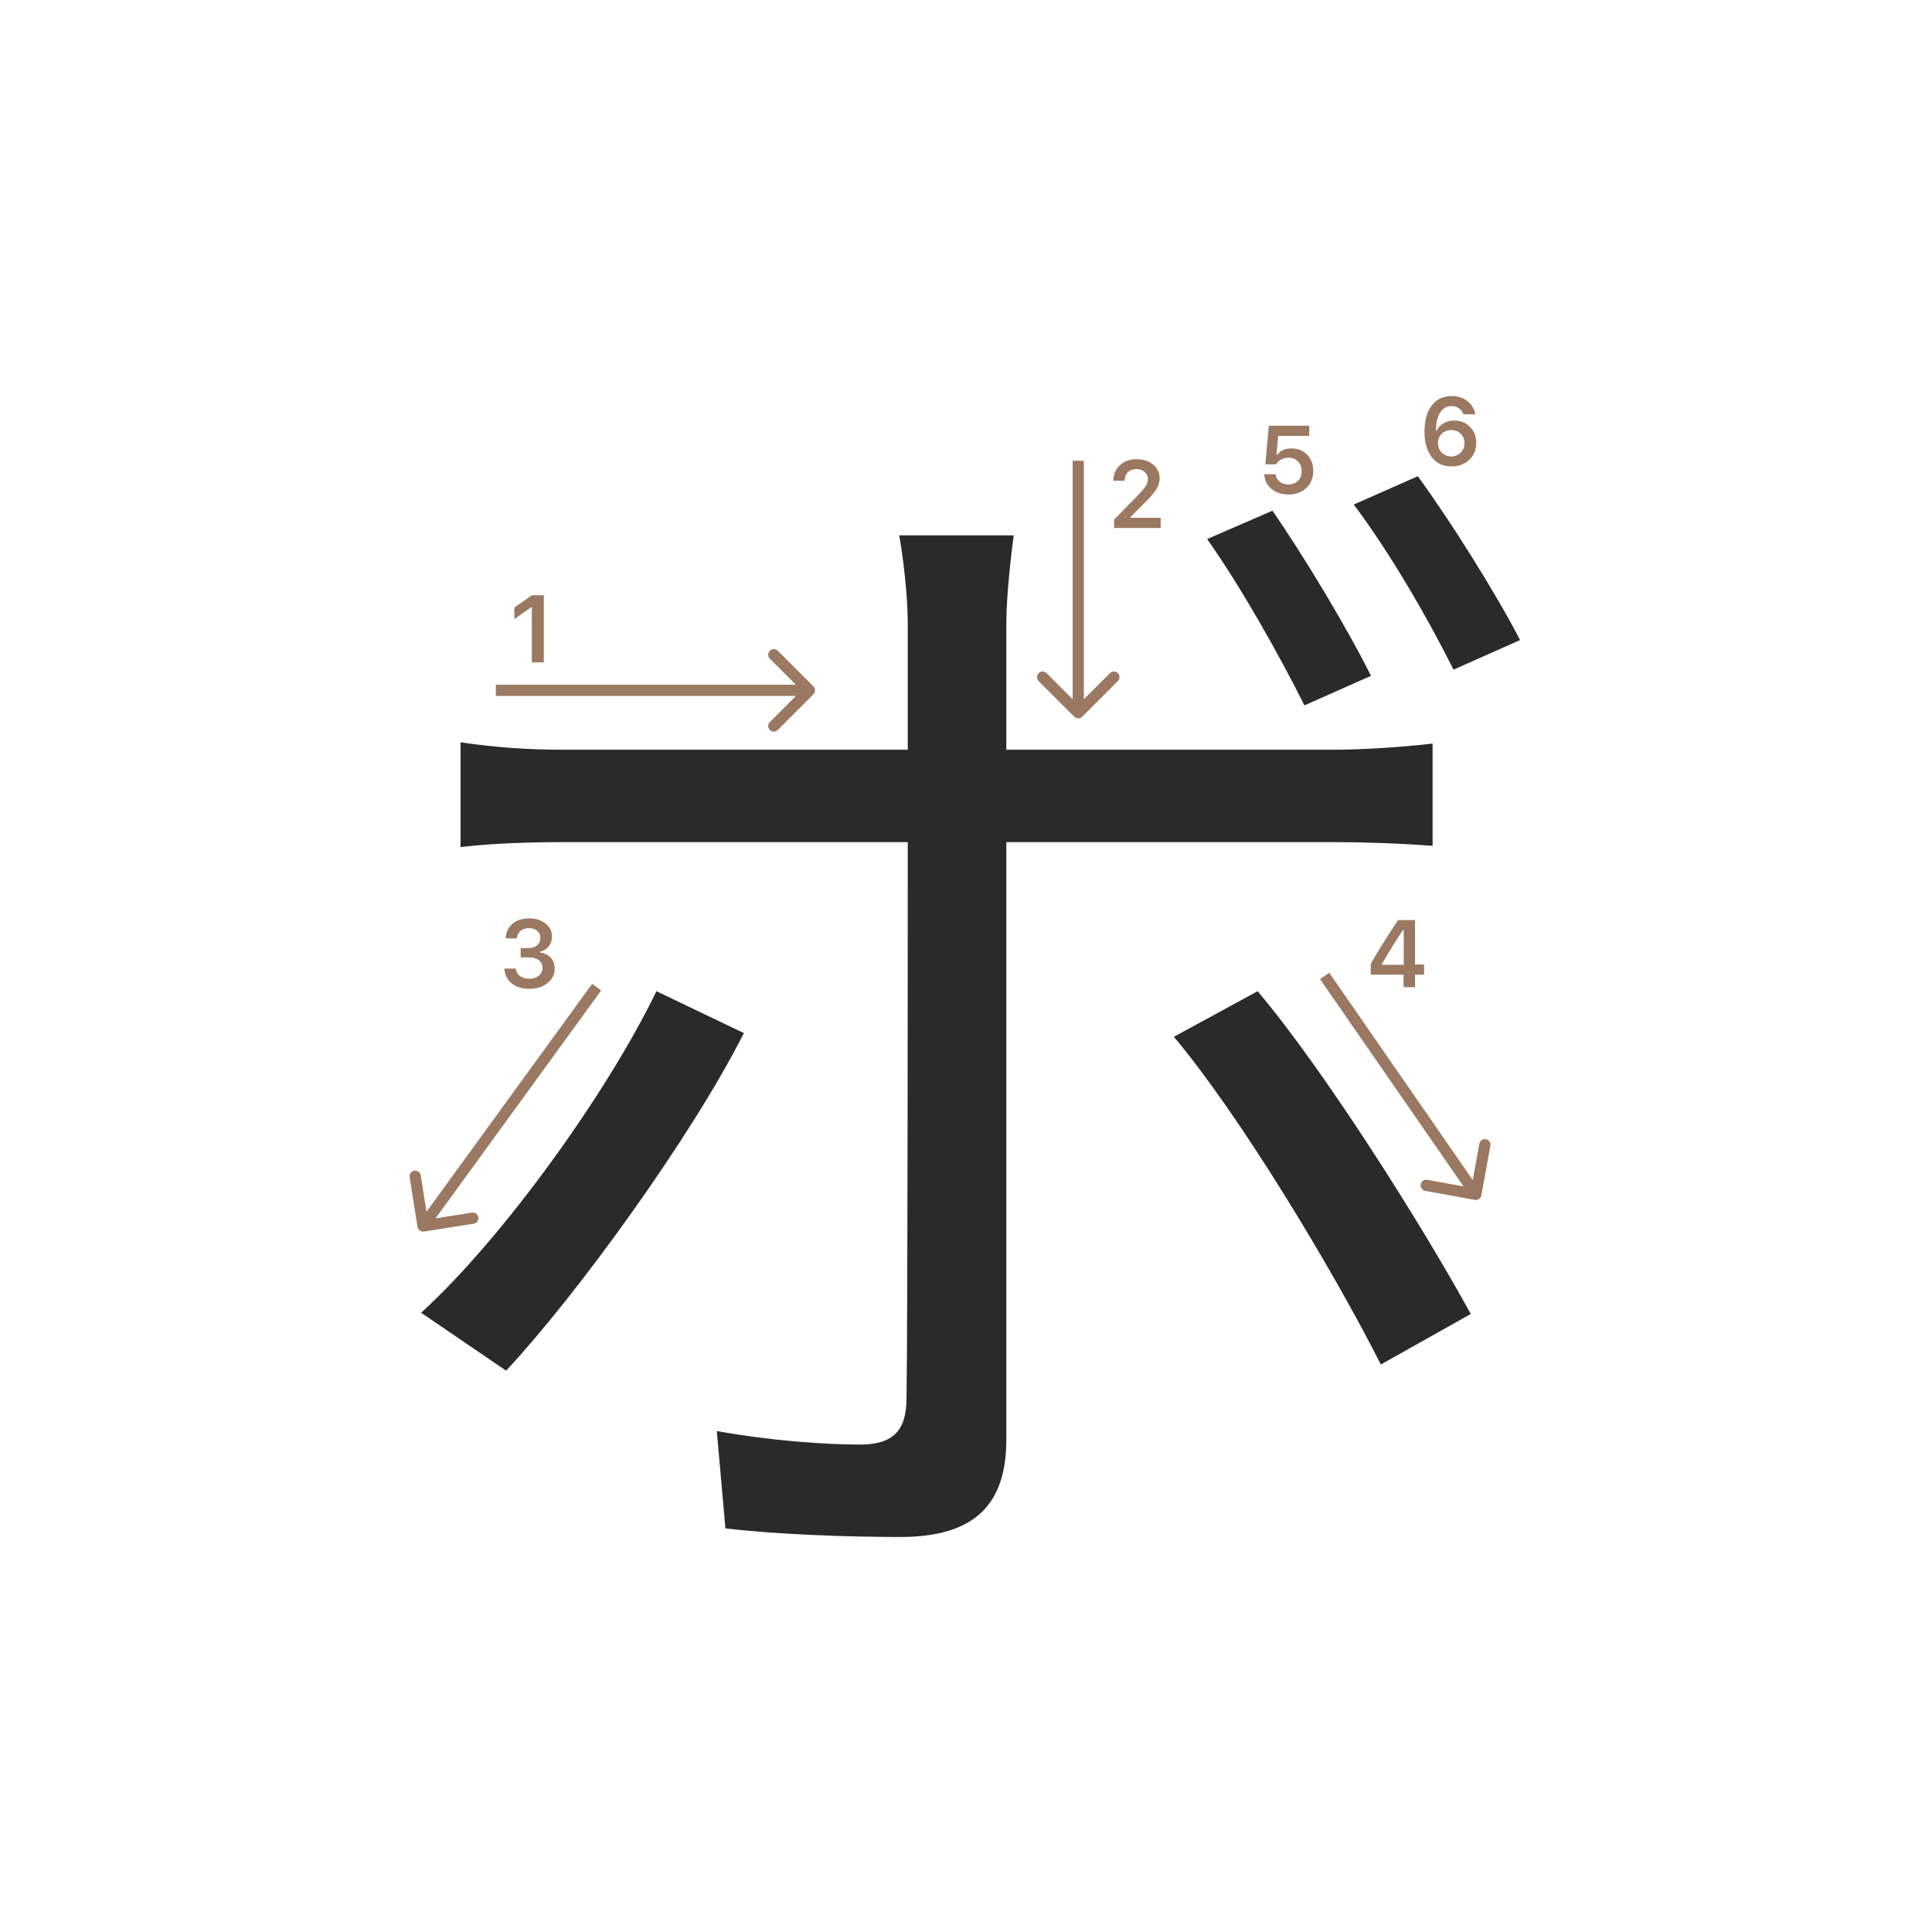 <svg width="345" height="345" viewBox="0 0 345 345" fill="none" xmlns="http://www.w3.org/2000/svg">
<path d="M227.219 91.2C232.719 99.12 240.419 111.88 244.819 120.68L232.939 125.96C228.539 117.16 221.499 104.62 215.559 96.26L227.219 91.2ZM253.179 85.04C259.119 93.18 267.259 106.16 271.439 114.3L259.559 119.58C254.719 109.9 247.899 98.24 241.739 90.1L253.179 85.04ZM181.019 95.6C180.579 98.68 179.699 106.6 179.699 111.22C179.699 122.88 179.699 141.36 179.699 152.14C179.699 169.96 179.699 241.24 179.699 257.08C179.699 268.52 174.199 274.46 160.779 274.46C151.539 274.46 138.559 274.02 129.539 272.92L127.999 255.54C137.679 257.3 147.579 257.96 153.519 257.96C159.459 257.96 161.879 255.54 161.879 249.6C162.099 237.72 162.099 162.48 162.099 152.14C162.099 144.66 162.099 122.88 162.099 111.22C162.099 106.38 161.219 98.9 160.559 95.6H181.019ZM82.239 132.56C88.399 133.44 93.899 133.88 100.719 133.88C113.699 133.88 224.799 133.88 237.999 133.88C243.059 133.88 250.319 133.44 255.819 132.78V151.04C250.099 150.6 243.499 150.38 238.219 150.38C225.019 150.38 114.359 150.38 100.939 150.38C94.119 150.38 87.959 150.6 82.239 151.26V132.56ZM132.839 184.48C123.379 203.18 102.919 231.34 90.379 244.76L75.199 234.42C89.939 221 108.639 194.82 117.219 177L132.839 184.48ZM224.579 177C236.459 191.08 253.839 218.58 262.639 234.64L246.579 243.66C237.779 226.28 221.279 199 209.619 185.14L224.579 177Z" fill="#2A2A2A"/>
<path d="M230.065 88.299C228.831 88.299 227.819 87.961 227.027 87.286C226.236 86.611 225.815 85.742 225.766 84.68H227.774C227.841 85.228 228.087 85.67 228.513 86.008C228.939 86.345 229.462 86.514 230.082 86.514C230.785 86.514 231.352 86.298 231.784 85.867C232.221 85.43 232.439 84.854 232.439 84.14C232.439 83.426 232.221 82.848 231.784 82.405C231.352 81.957 230.79 81.733 230.099 81.733C229.612 81.733 229.177 81.835 228.795 82.04C228.419 82.245 228.12 82.535 227.899 82.912H225.957L226.579 76.022H233.792V77.832H228.239L227.949 81.193H228.09C228.643 80.446 229.487 80.073 230.622 80.073C231.756 80.073 232.686 80.449 233.411 81.202C234.141 81.954 234.506 82.917 234.506 84.09C234.506 85.341 234.097 86.356 233.278 87.137C232.464 87.912 231.394 88.299 230.065 88.299Z" fill="#9A7861"/>
<path d="M259.167 83.29C258.287 83.29 257.509 83.088 256.834 82.685C256.159 82.281 255.622 81.694 255.224 80.925C254.659 79.929 254.377 78.667 254.377 77.14C254.377 75.125 254.803 73.554 255.655 72.425C256.513 71.29 257.706 70.723 259.233 70.723C260.323 70.723 261.253 71.022 262.022 71.62C262.797 72.212 263.273 73 263.45 73.985H261.308C261.175 73.532 260.921 73.175 260.544 72.915C260.174 72.649 259.731 72.516 259.216 72.516C258.342 72.516 257.659 72.903 257.166 73.678C256.674 74.447 256.427 75.518 256.427 76.891H256.568C256.851 76.321 257.263 75.881 257.805 75.571C258.347 75.255 258.97 75.098 259.673 75.098C260.813 75.098 261.754 75.474 262.495 76.227C263.242 76.979 263.616 77.931 263.616 79.082C263.616 80.316 263.198 81.326 262.362 82.112C261.532 82.898 260.467 83.29 259.167 83.29ZM259.142 81.506C259.817 81.506 260.381 81.282 260.835 80.834C261.289 80.38 261.516 79.818 261.516 79.148C261.516 78.462 261.294 77.901 260.852 77.463C260.409 77.021 259.844 76.799 259.158 76.799C258.472 76.799 257.905 77.018 257.457 77.455C257.008 77.892 256.784 78.446 256.784 79.115C256.784 79.796 257.008 80.366 257.457 80.825C257.91 81.279 258.472 81.506 259.142 81.506Z" fill="#9A7861"/>
<path d="M92.984 170.964V169.304H94.445C95.053 169.304 95.549 169.138 95.931 168.806C96.312 168.469 96.503 168.031 96.503 167.495C96.503 166.963 96.315 166.54 95.939 166.225C95.568 165.904 95.07 165.743 94.445 165.743C93.825 165.743 93.322 165.906 92.934 166.233C92.552 166.559 92.342 167.005 92.303 167.569H90.303C90.358 166.468 90.762 165.599 91.515 164.963C92.267 164.321 93.266 164 94.511 164C95.673 164 96.639 164.304 97.408 164.913C98.183 165.516 98.57 166.277 98.57 167.196C98.57 167.899 98.374 168.499 97.981 168.997C97.594 169.495 97.068 169.813 96.404 169.952V170.093C97.223 170.187 97.868 170.494 98.338 171.014C98.814 171.534 99.052 172.193 99.052 172.99C99.052 174.019 98.62 174.874 97.757 175.555C96.899 176.235 95.82 176.576 94.519 176.576C93.23 176.576 92.179 176.246 91.365 175.588C90.557 174.929 90.126 174.052 90.07 172.957H92.121C92.165 173.51 92.406 173.953 92.843 174.285C93.28 174.611 93.844 174.774 94.536 174.774C95.222 174.774 95.781 174.597 96.213 174.243C96.65 173.883 96.869 173.421 96.869 172.857C96.869 172.27 96.656 171.808 96.23 171.471C95.803 171.133 95.222 170.964 94.486 170.964H92.984Z" fill="#9A7861"/>
<path d="M250.633 176.277V174.044H244.781V172.135C245.755 170.342 247.382 167.73 249.662 164.299H252.684V172.234H254.302V174.044H252.684V176.277H250.633ZM246.765 172.16V172.284H250.667V166.042H250.55C249.255 167.957 247.994 169.996 246.765 172.16Z" fill="#9A7861"/>
<path d="M94.971 118.277V108.457H94.83L91.85 110.549V108.49L94.979 106.299H97.112V118.277H94.971Z" fill="#9A7861"/>
<path d="M198.828 85.802C198.828 84.684 199.215 83.771 199.99 83.062C200.771 82.354 201.775 82 203.003 82C204.188 82 205.162 82.324 205.925 82.971C206.694 83.619 207.079 84.443 207.079 85.445C207.079 86.087 206.885 86.723 206.498 87.354C206.111 87.979 205.408 88.796 204.39 89.803L201.883 92.318V92.459H207.262V94.277H198.944V92.791L202.937 88.707C203.756 87.877 204.301 87.254 204.572 86.839C204.843 86.419 204.979 85.998 204.979 85.578C204.979 85.052 204.785 84.618 204.398 84.274C204.016 83.931 203.529 83.76 202.937 83.76C202.312 83.76 201.805 83.948 201.418 84.324C201.031 84.701 200.837 85.193 200.837 85.802V85.835H198.828V85.802Z" fill="#9A7861"/>
<path fill-rule="evenodd" clip-rule="evenodd" d="M138.888 116.206L145.252 122.57C145.643 122.96 145.643 123.593 145.252 123.984L138.888 130.348C138.498 130.738 137.864 130.738 137.474 130.348C137.083 129.957 137.083 129.324 137.474 128.934L142.131 124.277L88.545 124.277L88.545 122.277L142.131 122.277L137.474 117.62C137.083 117.229 137.083 116.596 137.474 116.206C137.864 115.815 138.498 115.815 138.888 116.206Z" fill="#9A7861"/>
<path fill-rule="evenodd" clip-rule="evenodd" d="M84.591 218.513L75.701 219.919C75.156 220.006 74.643 219.633 74.557 219.088L73.15 210.198C73.064 209.653 73.436 209.141 73.982 209.054C74.527 208.968 75.04 209.34 75.126 209.886L76.155 216.391L105.736 175.689L107.354 176.865L77.773 217.567L84.278 216.537C84.823 216.451 85.336 216.823 85.422 217.369C85.508 217.914 85.136 218.426 84.591 218.513Z" fill="#9A7861"/>
<path fill-rule="evenodd" clip-rule="evenodd" d="M266.139 204.601L264.529 213.456C264.43 213.999 263.91 214.36 263.366 214.261L254.511 212.651C253.968 212.552 253.608 212.031 253.706 211.488C253.805 210.945 254.326 210.584 254.869 210.683L261.349 211.861L235.723 174.846L237.367 173.708L262.993 210.723L264.171 204.243C264.27 203.7 264.79 203.339 265.334 203.438C265.877 203.537 266.238 204.058 266.139 204.601Z" fill="#9A7861"/>
<path fill-rule="evenodd" clip-rule="evenodd" d="M199.615 121.62L193.251 127.984C192.861 128.374 192.228 128.374 191.837 127.984L185.473 121.62C185.083 121.229 185.083 120.596 185.473 120.206C185.864 119.815 186.497 119.815 186.887 120.206L191.544 124.863L191.544 82.277L193.544 82.277L193.544 124.863L198.201 120.206C198.592 119.815 199.225 119.815 199.615 120.206C200.006 120.596 200.006 121.229 199.615 121.62Z" fill="#9A7861"/>
</svg>
